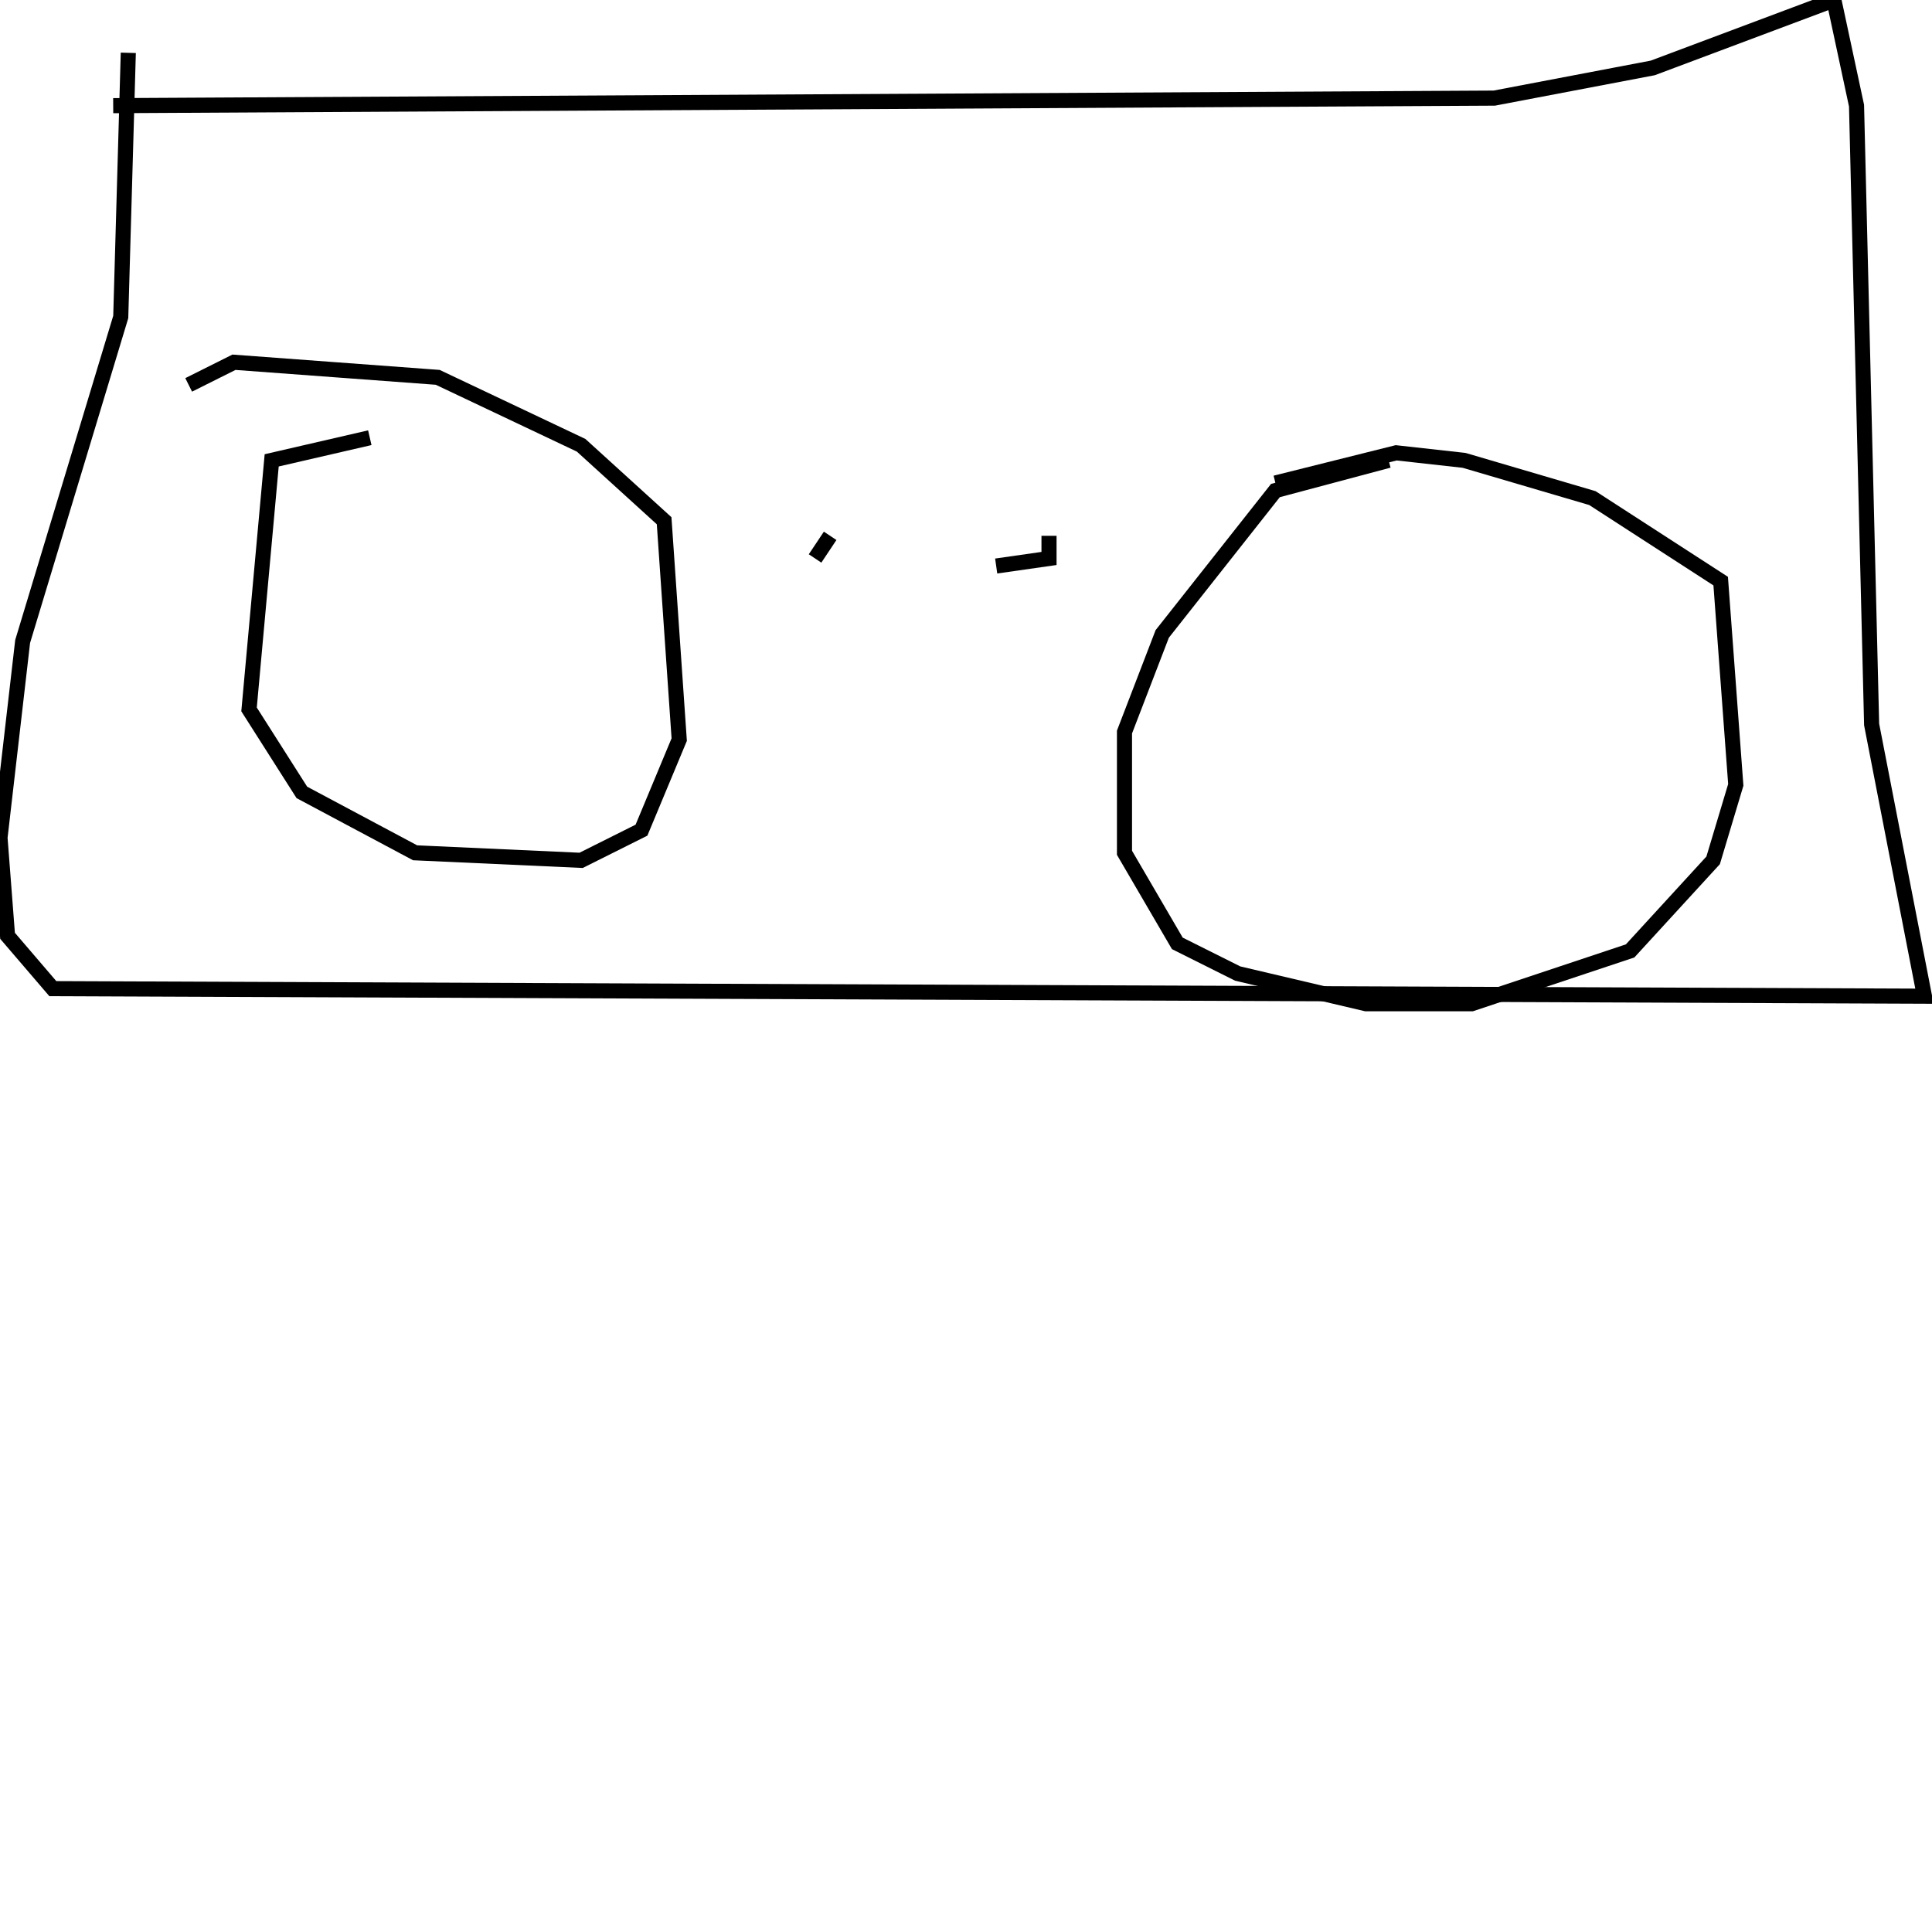 <?xml version="1.0" encoding="utf-8" ?>
<svg baseProfile="full" height="256" version="1.1" width="256" xmlns="http://www.w3.org/2000/svg" xmlns:ev="http://www.w3.org/2001/xml-events" xmlns:xlink="http://www.w3.org/1999/xlink"><defs /><polyline fill="none" points="15,14 198,13 219,9 243,0 246,14 248,96 255,132 7,131 1,124 0,111 3,85 16,42 17,7" stroke="rgb(0%,0%,0%)" stroke-width="2" /><polyline fill="none" points="49,58 36,61 33,94 40,105 55,113 77,114 85,110 90,98 88,69 77,59 58,50 31,48 25,51" stroke="rgb(0%,0%,0%)" stroke-width="2" /><polyline fill="none" points="184,61 169,65 154,84 149,97 149,113 156,125 164,129 181,133 195,133 216,126 227,114 230,104 228,77 211,66 194,61 185,60 169,64" stroke="rgb(0%,0%,0%)" stroke-width="2" /><polyline fill="none" points="132,75 139,74 139,71" stroke="rgb(0%,0%,0%)" stroke-width="2" /><polyline fill="none" points="110,71 108,74" stroke="rgb(0%,0%,0%)" stroke-width="2" /><polyline fill="none" points="107,93 107,93" stroke="rgb(0%,0%,0%)" stroke-width="2" /></svg>